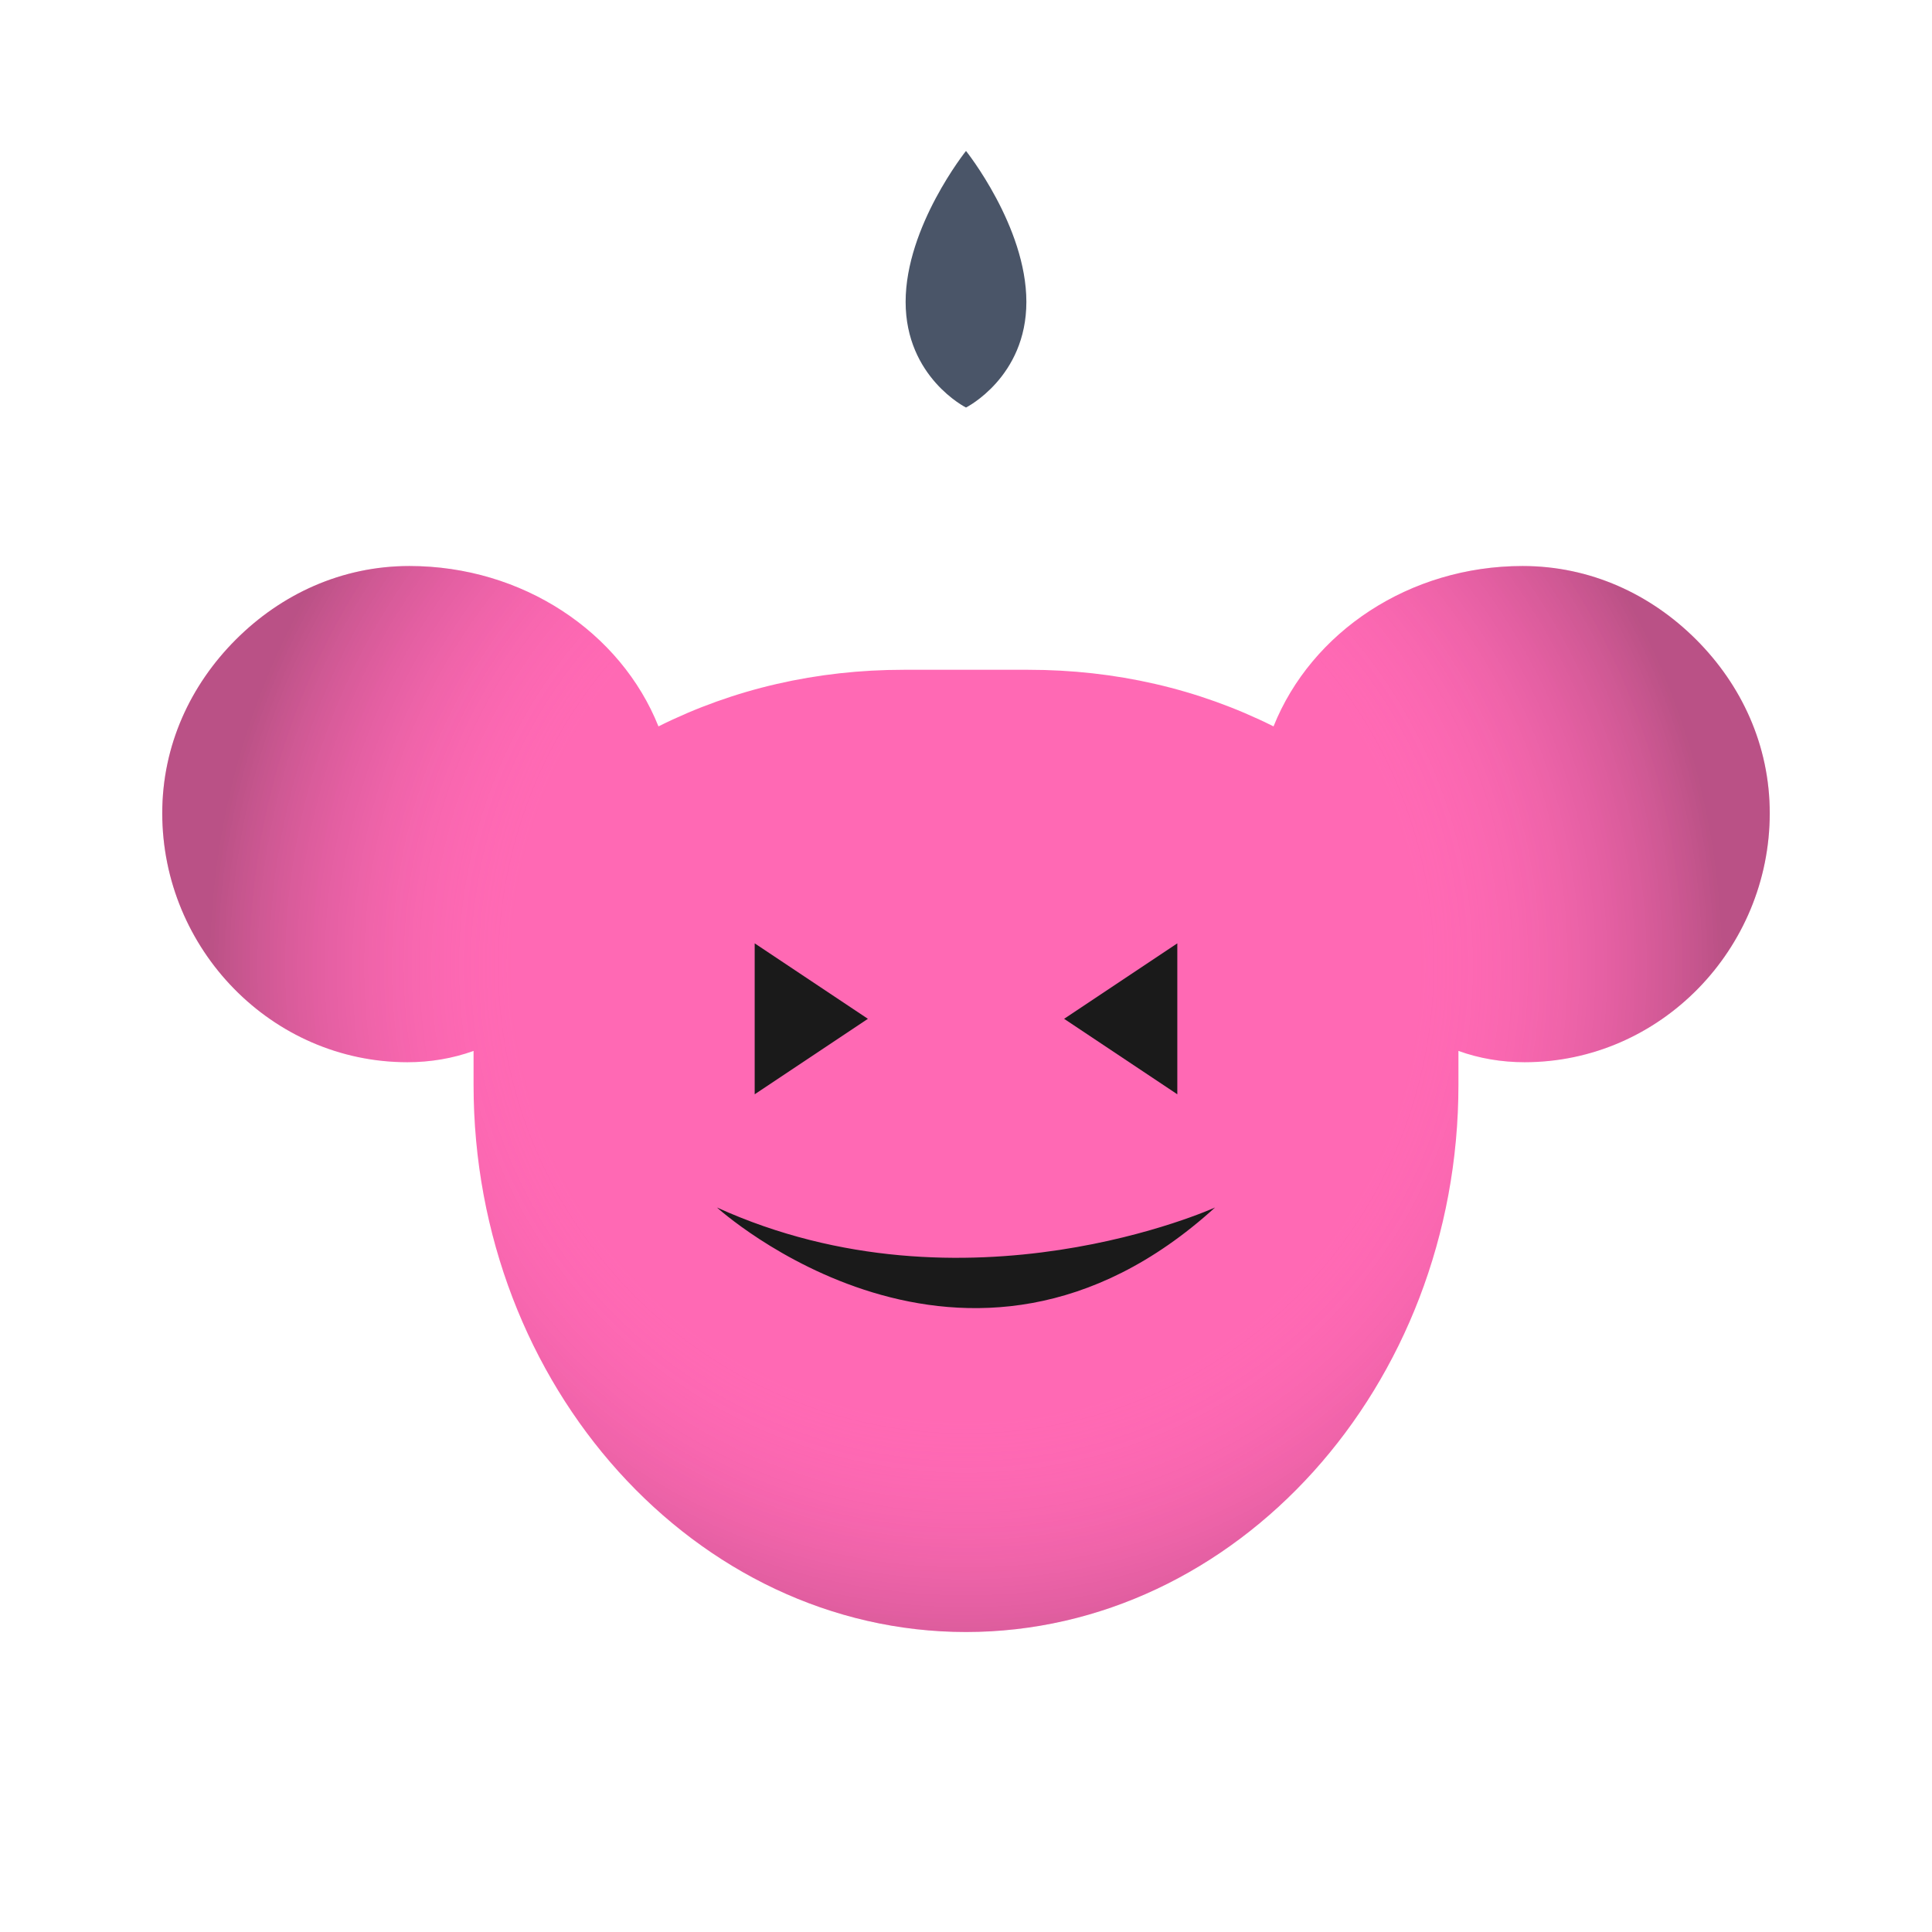 <?xml version="1.0" encoding="UTF-8"?>
<svg width="512" height="512" viewBox="0 0 512 512" fill="none" xmlns="http://www.w3.org/2000/svg">
  <!-- 南瓜茎 -->
  <path d="M240 80C240 60 256 40 256 40C256 40 272 60 272 80C272 100 256 108 256 108C256 108 240 100 240 80Z" fill="#4A5568"/>
  
  <!-- 南瓜主体 -->
  <path d="M449.5 169.5C437.5 157.5 421.5 150 403.5 150C373.5 150 347.5 167.5 337.5 192.5C317.5 182.5 295.5 177.5 272.5 177.5L256 177.5L239.5 177.5C216.5 177.5 194.5 182.5 174.5 192.5C164.5 167.5 138.5 150 108.5 150C90.5 150 74.5 157.5 62.5 169.5C50.5 181.5 43 197.5 43 215.5C43 251.5 72 281.5 108 281.5C114 281.5 120 280.5 125.5 278.5C125.5 281.5 125.5 284.5 125.5 287.5C125.5 367.5 184.5 432.5 256 432.5C327.5 432.5 386.5 367.5 386.5 287.5C386.5 284.5 386.5 281.5 386.5 278.5C392 280.5 398 281.5 404 281.5C440 281.5 469 251.5 469 215.5C469 197.5 461.5 181.5 449.5 169.5Z" fill="#FF69B4"/>
  
  <!-- 眼睛和嘴巴 -->
  <path d="M200 250L230 270L200 290V250Z" fill="#1A1A1A"/>
  <path d="M312 250L282 270L312 290V250Z" fill="#1A1A1A"/>
  <path d="M190 320C190 320 256 380 322 320C322 320 256 350 190 320Z" fill="#1A1A1A"/>
  
  <!-- 阴影效果 -->
  <path d="M449.5 169.5C437.5 157.5 421.5 150 403.5 150C373.5 150 347.5 167.5 337.5 192.5C317.5 182.5 295.5 177.5 272.5 177.5L256 177.5L239.5 177.5C216.5 177.5 194.5 182.5 174.5 192.5C164.5 167.5 138.5 150 108.5 150C90.5 150 74.5 157.5 62.5 169.5C50.5 181.5 43 197.5 43 215.5C43 251.5 72 281.5 108 281.5C114 281.5 120 280.5 125.5 278.5C125.5 281.5 125.5 284.5 125.5 287.5C125.5 367.5 184.5 432.5 256 432.5C327.5 432.5 386.5 367.5 386.5 287.5C386.5 284.5 386.5 281.5 386.5 278.5C392 280.5 398 281.5 404 281.5C440 281.5 469 251.5 469 215.5C469 197.5 461.5 181.5 449.5 169.5Z" fill="url(#paint0_radial)"/>
  
  <defs>
    <radialGradient id="paint0_radial" cx="0" cy="0" r="1" gradientUnits="userSpaceOnUse" gradientTransform="translate(256 256) rotate(90) scale(200)">
      <stop offset="0.6" stop-color="#FF69B4" stop-opacity="0"/>
      <stop offset="1" stop-color="#1A1A1A" stop-opacity="0.3"/>
    </radialGradient>
  </defs>
</svg> 
